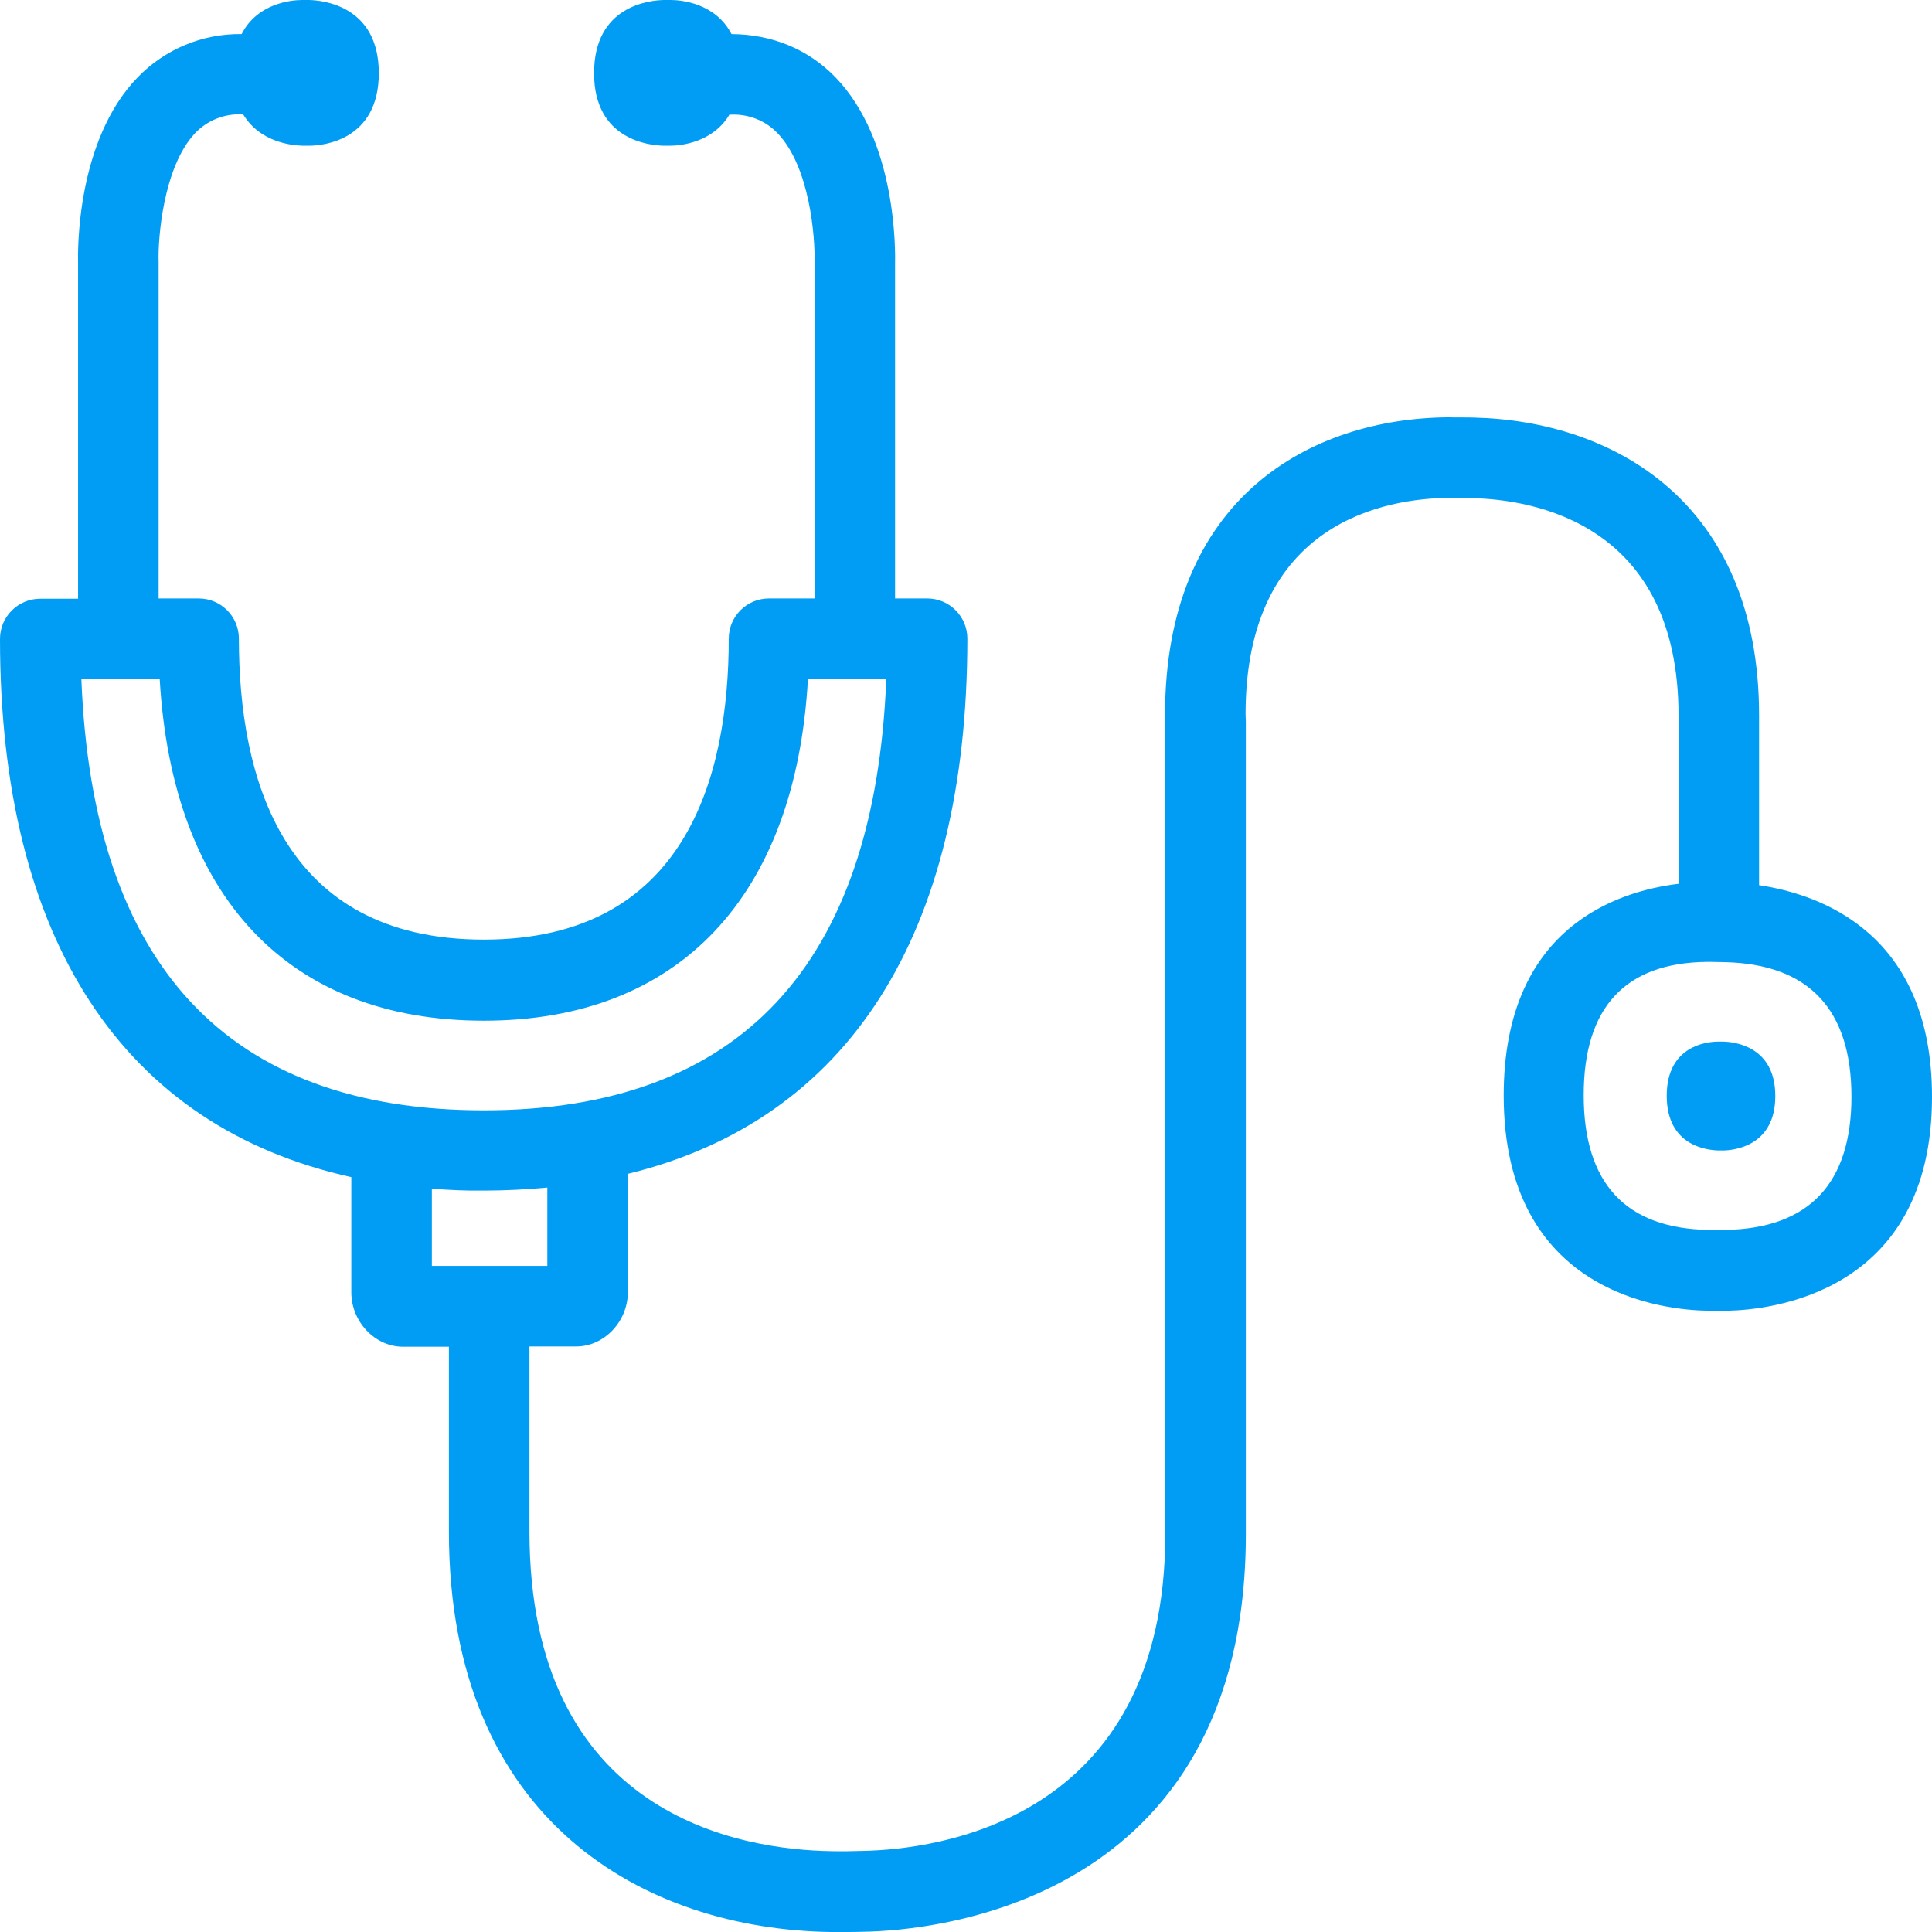 <?xml version="1.0" encoding="UTF-8"?>
<svg xmlns="http://www.w3.org/2000/svg" viewBox="0 0 702.8 702.8"><path fill="#019df4" fill-rule="evenodd" d="M627.8 447.4c30.3-.6 45.7-16.9 45.7-48.5 0-31.7-15.5-48.2-46.1-48.9l-5.1-.1H621c-29.8.3-44.9 16.5-44.9 48.5 0 32.1 15.3 48.5 45.5 49h6.2zm-470.7-15v28.1h42V432c-7.7.7-15.4 1.1-23.1 1.1-6.3.1-12.6-.2-18.9-.7zM29.6 247.1C33.7 351.2 82.9 403.9 176 403.9c93 0 142.2-52.7 146.4-156.8h-28.5c-4.5 79.1-47 124.2-117.9 124.2-71 0-113.3-45-117.9-124.2H29.6zM639.9 322c22.7 3.4 62.9 17.7 62.9 77 0 71.9-59.5 77.5-74.3 77.8h-7.2c-15.6-.2-74.3-5.9-74.3-78.3 0-61.1 41.3-74.3 63.6-77v-61.2c0-69.8-52.6-78.6-75.2-79.1-2.6-.1-5.7 0-8.3-.1-22.3.2-74 8.3-74 78.7l.1 2.8V558c0 135.3-115.5 144.3-138.7 144.7-2.3.1-5.1.1-7.8.1h-4.6c-67.1-1-138.8-39.8-138.8-145.6v-67.3h-16.7c-10.2 0-18.8-9.1-18.8-19.8v-41.9C45.1 409.9 0 342.1 0 232.4c0-8.1 6.6-14.6 14.6-14.6h13.8v-122c-.1-4-.8-44.5 21.7-67.7C60 17.9 73.6 12.2 87.9 12.4c5.7-11.2 18-12.4 22-12.4h2.5c5.2.1 25.4 2.2 25.4 26.6 0 24.4-20.2 26.4-25.3 26.4h-2.4c-3.9-.1-15.6-1.2-21.7-11.5-.1 0-.2.1-.4.1-6.4-.3-12.6 2.2-17 6.8-11.7 12.4-13.6 38.7-13.3 46.9v122.4h14.6c8.1 0 14.6 6.6 14.6 14.6 0 50 15.4 109.5 89.1 109.5 73.6 0 89.1-59.6 89.1-109.5 0-8.1 6.6-14.6 14.6-14.6h16.6V95.8c.3-9.4-1.7-35.2-13.5-47.4-4.4-4.6-10.6-7-17-6.7l-.4-.1c-6 10.2-17.7 11.4-21.6 11.4h-2.4c-5-.1-25.3-2-25.3-26.4C216.1 2.1 236.3.1 241.5 0h2.5c4 0 16.3 1.2 22.1 12.4 14.8.1 27.9 5.5 37.8 15.7 22.5 23.3 21.8 63.7 21.7 68.2v121.4h11.7c8.1 0 14.6 6.6 14.6 14.6 0 107.9-43.5 175.2-123.5 194.7v43c0 10.7-8.6 19.8-18.8 19.8h-17v67.3c0 103.5 76.8 115.8 109.9 116.3 3.8.1 7.9 0 11.4-.1 25.8-.5 110-10.2 110-115.4l-.1-297.8c0-79.3 53.2-107.9 103-108.3 3 .1 6.6 0 9.4.1 50.1 1.2 103.7 30.3 103.7 108.4V322zm-13 56.9c3.9.1 18.9 1.6 18.9 19.8 0 18.3-15.1 19.7-18.8 19.8h-1.8c-4-.1-18.9-1.5-18.9-19.9 0-18.3 14.8-19.7 18.7-19.7h1.9z" clip-rule="evenodd" style="fill: #019df4;"/></svg>
